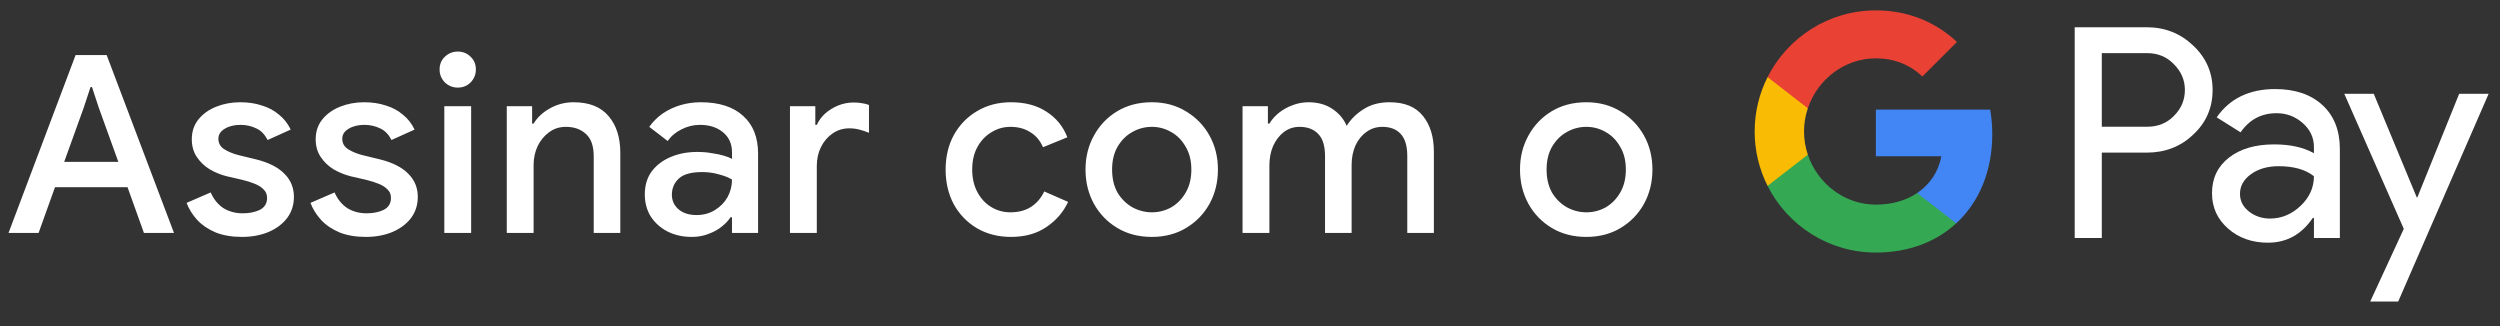 <svg width="161" height="21" viewBox="0 0 161 21" fill="none" xmlns="http://www.w3.org/2000/svg">
<rect x="0" y="0" width="161" height="21" fill="#333333" stroke="none"/>
<g id="pt_subscribe_with_Pay_NBG">
<path id="Left Text" d="M0.549 15.001L4.869 3.545H6.869L11.205 15.001H9.269L8.213 12.057H3.541L2.485 15.001H0.549ZM7.621 10.425L6.357 6.921L5.925 5.609H5.829L5.397 6.921L4.133 10.425H7.621ZM15.584 15.257C14.933 15.257 14.368 15.161 13.888 14.969C13.408 14.766 13.013 14.499 12.704 14.169C12.395 13.827 12.165 13.459 12.016 13.065L13.568 12.393C13.76 12.83 14.032 13.166 14.384 13.401C14.747 13.625 15.163 13.737 15.632 13.737C16.059 13.737 16.427 13.662 16.736 13.513C17.045 13.353 17.2 13.097 17.2 12.745C17.2 12.521 17.125 12.339 16.976 12.201C16.837 12.051 16.645 11.929 16.4 11.833C16.165 11.737 15.893 11.651 15.584 11.577L14.608 11.353C14.224 11.257 13.856 11.107 13.504 10.905C13.163 10.691 12.885 10.425 12.672 10.105C12.459 9.785 12.352 9.406 12.352 8.969C12.352 8.478 12.491 8.057 12.768 7.705C13.056 7.342 13.44 7.065 13.92 6.873C14.4 6.681 14.917 6.585 15.472 6.585C15.984 6.585 16.448 6.654 16.864 6.793C17.291 6.921 17.659 7.118 17.968 7.385C18.288 7.641 18.539 7.961 18.72 8.345L17.232 9.017C17.051 8.654 16.805 8.403 16.496 8.265C16.187 8.115 15.851 8.041 15.488 8.041C15.083 8.041 14.741 8.126 14.464 8.297C14.197 8.457 14.064 8.67 14.064 8.937C14.064 9.214 14.181 9.433 14.416 9.593C14.661 9.753 14.96 9.881 15.312 9.977L16.496 10.265C17.307 10.467 17.915 10.777 18.32 11.193C18.725 11.598 18.928 12.094 18.928 12.681C18.928 13.203 18.779 13.662 18.48 14.057C18.181 14.441 17.776 14.739 17.264 14.953C16.763 15.155 16.203 15.257 15.584 15.257ZM23.562 15.257C22.912 15.257 22.346 15.161 21.866 14.969C21.386 14.766 20.991 14.499 20.682 14.169C20.373 13.827 20.143 13.459 19.994 13.065L21.546 12.393C21.738 12.83 22.01 13.166 22.362 13.401C22.725 13.625 23.141 13.737 23.61 13.737C24.037 13.737 24.405 13.662 24.714 13.513C25.023 13.353 25.178 13.097 25.178 12.745C25.178 12.521 25.104 12.339 24.954 12.201C24.816 12.051 24.623 11.929 24.378 11.833C24.143 11.737 23.872 11.651 23.562 11.577L22.586 11.353C22.202 11.257 21.834 11.107 21.482 10.905C21.141 10.691 20.863 10.425 20.65 10.105C20.437 9.785 20.33 9.406 20.33 8.969C20.33 8.478 20.469 8.057 20.746 7.705C21.034 7.342 21.418 7.065 21.898 6.873C22.378 6.681 22.895 6.585 23.45 6.585C23.962 6.585 24.426 6.654 24.842 6.793C25.269 6.921 25.637 7.118 25.946 7.385C26.266 7.641 26.517 7.961 26.698 8.345L25.21 9.017C25.029 8.654 24.784 8.403 24.474 8.265C24.165 8.115 23.829 8.041 23.466 8.041C23.061 8.041 22.72 8.126 22.442 8.297C22.175 8.457 22.042 8.67 22.042 8.937C22.042 9.214 22.16 9.433 22.394 9.593C22.64 9.753 22.938 9.881 23.29 9.977L24.474 10.265C25.285 10.467 25.893 10.777 26.298 11.193C26.703 11.598 26.906 12.094 26.906 12.681C26.906 13.203 26.757 13.662 26.458 14.057C26.16 14.441 25.754 14.739 25.242 14.953C24.741 15.155 24.181 15.257 23.562 15.257ZM28.614 15.001V6.841H30.342V15.001H28.614ZM29.478 5.641C29.158 5.641 28.881 5.529 28.646 5.305C28.422 5.07 28.31 4.793 28.31 4.473C28.31 4.142 28.422 3.87 28.646 3.657C28.881 3.433 29.158 3.321 29.478 3.321C29.809 3.321 30.086 3.433 30.31 3.657C30.534 3.87 30.646 4.142 30.646 4.473C30.646 4.793 30.534 5.07 30.31 5.305C30.086 5.529 29.809 5.641 29.478 5.641ZM32.636 15.001V6.841H34.268V7.961H34.364C34.599 7.566 34.946 7.241 35.404 6.985C35.873 6.718 36.386 6.585 36.94 6.585C37.943 6.585 38.695 6.883 39.196 7.481C39.697 8.067 39.948 8.857 39.948 9.849V15.001H38.236V10.073C38.236 9.411 38.071 8.931 37.74 8.633C37.41 8.323 36.977 8.169 36.444 8.169C36.028 8.169 35.666 8.286 35.356 8.521C35.047 8.745 34.801 9.043 34.62 9.417C34.45 9.79 34.364 10.19 34.364 10.617V15.001H32.636ZM44.549 15.257C43.963 15.257 43.44 15.139 42.981 14.905C42.533 14.67 42.176 14.35 41.909 13.945C41.653 13.529 41.525 13.054 41.525 12.521C41.525 11.934 41.675 11.438 41.973 11.033C42.283 10.627 42.693 10.318 43.205 10.105C43.717 9.891 44.283 9.785 44.901 9.785C45.243 9.785 45.557 9.811 45.845 9.865C46.144 9.907 46.4 9.961 46.613 10.025C46.837 10.089 47.013 10.158 47.141 10.233V9.801C47.141 9.267 46.949 8.841 46.565 8.521C46.181 8.201 45.685 8.041 45.077 8.041C44.661 8.041 44.267 8.137 43.893 8.329C43.52 8.51 43.221 8.761 42.997 9.081L41.813 8.169C42.048 7.838 42.331 7.555 42.661 7.321C43.003 7.086 43.381 6.905 43.797 6.777C44.224 6.649 44.667 6.585 45.125 6.585C46.309 6.585 47.221 6.878 47.861 7.465C48.501 8.041 48.821 8.851 48.821 9.897V15.001H47.141V13.993H47.045C46.907 14.206 46.715 14.409 46.469 14.601C46.235 14.793 45.952 14.947 45.621 15.065C45.301 15.193 44.944 15.257 44.549 15.257ZM44.853 13.849C45.301 13.849 45.696 13.742 46.037 13.529C46.389 13.315 46.661 13.038 46.853 12.697C47.045 12.345 47.141 11.966 47.141 11.561C46.907 11.422 46.619 11.31 46.277 11.225C45.947 11.129 45.595 11.081 45.221 11.081C44.517 11.081 44.016 11.219 43.717 11.497C43.419 11.774 43.269 12.121 43.269 12.537C43.269 12.921 43.413 13.235 43.701 13.481C43.989 13.726 44.373 13.849 44.853 13.849ZM50.874 15.001V6.841H52.506V8.041H52.602C52.73 7.763 52.911 7.518 53.146 7.305C53.391 7.091 53.668 6.921 53.978 6.793C54.298 6.665 54.628 6.601 54.97 6.601C55.194 6.601 55.38 6.617 55.53 6.649C55.69 6.67 55.834 6.707 55.962 6.761V8.553C55.759 8.467 55.551 8.398 55.338 8.345C55.135 8.291 54.922 8.265 54.698 8.265C54.292 8.265 53.93 8.377 53.61 8.601C53.3 8.814 53.055 9.102 52.874 9.465C52.692 9.827 52.602 10.233 52.602 10.681V15.001H50.874ZM65.106 15.257C64.284 15.257 63.554 15.07 62.914 14.697C62.285 14.323 61.788 13.811 61.426 13.161C61.074 12.499 60.898 11.753 60.898 10.921C60.898 10.089 61.074 9.347 61.426 8.697C61.788 8.046 62.285 7.534 62.914 7.161C63.554 6.777 64.284 6.585 65.106 6.585C66.013 6.585 66.775 6.787 67.394 7.193C68.023 7.598 68.471 8.147 68.738 8.841L67.17 9.481C66.978 9.043 66.701 8.718 66.338 8.505C65.986 8.281 65.564 8.169 65.074 8.169C64.626 8.169 64.215 8.286 63.842 8.521C63.468 8.745 63.17 9.059 62.946 9.465C62.722 9.87 62.61 10.355 62.61 10.921C62.61 11.475 62.722 11.961 62.946 12.377C63.17 12.793 63.468 13.113 63.842 13.337C64.215 13.561 64.626 13.673 65.074 13.673C65.597 13.673 66.039 13.555 66.402 13.321C66.764 13.086 67.047 12.755 67.25 12.329L68.786 13.001C68.487 13.651 68.023 14.19 67.394 14.617C66.775 15.043 66.013 15.257 65.106 15.257ZM74.179 15.257C73.337 15.257 72.595 15.065 71.955 14.681C71.315 14.297 70.814 13.779 70.451 13.129C70.089 12.467 69.907 11.731 69.907 10.921C69.907 10.11 70.089 9.379 70.451 8.729C70.814 8.067 71.315 7.545 71.955 7.161C72.595 6.777 73.337 6.585 74.179 6.585C75.011 6.585 75.747 6.782 76.387 7.177C77.027 7.561 77.529 8.078 77.891 8.729C78.254 9.379 78.435 10.11 78.435 10.921C78.435 11.731 78.254 12.467 77.891 13.129C77.529 13.779 77.027 14.297 76.387 14.681C75.747 15.065 75.011 15.257 74.179 15.257ZM74.179 13.673C74.627 13.673 75.043 13.566 75.427 13.353C75.811 13.129 76.121 12.814 76.355 12.409C76.601 11.993 76.723 11.497 76.723 10.921C76.723 10.345 76.601 9.854 76.355 9.449C76.121 9.033 75.811 8.718 75.427 8.505C75.043 8.281 74.627 8.169 74.179 8.169C73.731 8.169 73.31 8.281 72.915 8.505C72.531 8.718 72.217 9.033 71.971 9.449C71.737 9.854 71.619 10.345 71.619 10.921C71.619 11.497 71.737 11.993 71.971 12.409C72.217 12.814 72.537 13.129 72.931 13.353C73.326 13.566 73.742 13.673 74.179 13.673ZM80.02 15.001V6.841H81.653V7.961H81.749C81.909 7.694 82.117 7.459 82.373 7.257C82.629 7.054 82.916 6.894 83.237 6.777C83.567 6.649 83.909 6.585 84.26 6.585C84.868 6.585 85.386 6.729 85.812 7.017C86.239 7.305 86.543 7.667 86.725 8.105C86.991 7.678 87.354 7.321 87.812 7.033C88.271 6.734 88.831 6.585 89.493 6.585C90.453 6.585 91.167 6.878 91.636 7.465C92.106 8.041 92.341 8.809 92.341 9.769V15.001H90.629V10.057C90.629 9.395 90.484 8.915 90.197 8.617C89.919 8.318 89.53 8.169 89.028 8.169C88.634 8.169 88.287 8.281 87.989 8.505C87.69 8.718 87.455 9.011 87.284 9.385C87.124 9.758 87.044 10.174 87.044 10.633V15.001H85.332V10.057C85.332 9.406 85.189 8.931 84.9 8.633C84.612 8.323 84.207 8.169 83.684 8.169C83.311 8.169 82.975 8.281 82.677 8.505C82.388 8.729 82.159 9.027 81.989 9.401C81.829 9.774 81.749 10.19 81.749 10.649V15.001H80.02ZM102.161 15.257C101.318 15.257 100.577 15.065 99.936 14.681C99.296 14.297 98.795 13.779 98.433 13.129C98.07 12.467 97.888 11.731 97.888 10.921C97.888 10.11 98.07 9.379 98.433 8.729C98.795 8.067 99.296 7.545 99.936 7.161C100.577 6.777 101.318 6.585 102.161 6.585C102.993 6.585 103.729 6.782 104.369 7.177C105.009 7.561 105.51 8.078 105.873 8.729C106.235 9.379 106.417 10.11 106.417 10.921C106.417 11.731 106.235 12.467 105.873 13.129C105.51 13.779 105.009 14.297 104.369 14.681C103.729 15.065 102.993 15.257 102.161 15.257ZM102.161 13.673C102.609 13.673 103.025 13.566 103.409 13.353C103.793 13.129 104.102 12.814 104.337 12.409C104.582 11.993 104.705 11.497 104.705 10.921C104.705 10.345 104.582 9.854 104.337 9.449C104.102 9.033 103.793 8.718 103.409 8.505C103.025 8.281 102.609 8.169 102.161 8.169C101.713 8.169 101.291 8.281 100.897 8.505C100.513 8.718 100.198 9.033 99.953 9.449C99.718 9.854 99.6 10.345 99.6 10.921C99.6 11.497 99.718 11.993 99.953 12.409C100.198 12.814 100.518 13.129 100.913 13.353C101.307 13.566 101.723 13.673 102.161 13.673Z" fill="white"/>
<g id="GPay (Dark)">
<g id="GPay">
<g id="Pay">
<path id="Fill 1" fill-rule="evenodd" clip-rule="evenodd" d="M135.356 3.423V8.162H138.278C138.974 8.162 139.55 7.928 140.005 7.46C140.473 6.993 140.707 6.436 140.707 5.792C140.707 5.161 140.473 4.61 140.005 4.143C139.55 3.663 138.974 3.422 138.278 3.422H135.356V3.423ZM135.356 9.83V15.326H133.611V1.755H138.24C139.417 1.755 140.415 2.148 141.238 2.931C142.073 3.714 142.491 4.668 142.491 5.792C142.491 6.942 142.073 7.903 141.238 8.673C140.428 9.444 139.429 9.829 138.24 9.829H135.356V9.83Z" fill="white"/>
<path id="Fill 3" fill-rule="evenodd" clip-rule="evenodd" d="M144.255 12.483C144.255 12.938 144.448 13.317 144.834 13.62C145.22 13.924 145.672 14.075 146.19 14.075C146.924 14.075 147.578 13.803 148.153 13.261C148.729 12.717 149.017 12.079 149.017 11.347C148.472 10.917 147.713 10.703 146.74 10.703C146.031 10.703 145.44 10.874 144.966 11.215C144.492 11.556 144.255 11.977 144.255 12.483M146.513 5.736C147.803 5.736 148.821 6.08 149.569 6.769C150.314 7.458 150.687 8.402 150.687 9.602V15.326H149.018V14.037H148.942C148.221 15.098 147.259 15.629 146.058 15.629C145.033 15.629 144.176 15.326 143.487 14.72C142.797 14.113 142.453 13.355 142.453 12.445C142.453 11.485 142.816 10.721 143.543 10.152C144.271 9.584 145.241 9.299 146.456 9.299C147.492 9.299 148.346 9.488 149.017 9.868V9.469C149.017 8.862 148.776 8.348 148.296 7.925C147.814 7.501 147.252 7.29 146.607 7.29C145.633 7.29 144.862 7.7 144.293 8.522L142.755 7.555C143.603 6.342 144.855 5.736 146.513 5.736" fill="white"/>
<path id="Fill 5" fill-rule="evenodd" clip-rule="evenodd" d="M160.269 6.039L154.443 19.42H152.641L154.804 14.738L150.971 6.039H152.869L155.639 12.711H155.677L158.371 6.039H160.269Z" fill="white"/>
</g>
<g id="G">
<path id="Fill 8" fill-rule="evenodd" clip-rule="evenodd" d="M128.303 8.645C128.303 8.096 128.256 7.566 128.168 7.059H120.806V10.062H125.023C124.842 11.041 124.294 11.874 123.464 12.432V14.383H125.98C127.454 13.025 128.303 11.018 128.303 8.645" fill="#4285F4"/>
<path id="Fill 10" fill-rule="evenodd" clip-rule="evenodd" d="M120.806 16.265C122.913 16.265 124.687 15.574 125.98 14.383L123.464 12.432C122.763 12.903 121.861 13.178 120.806 13.178C118.77 13.178 117.042 11.807 116.424 9.96H113.832V11.969C115.116 14.516 117.757 16.265 120.806 16.265" fill="#34A853"/>
<path id="Fill 12" fill-rule="evenodd" clip-rule="evenodd" d="M116.424 9.96C116.266 9.488 116.179 8.986 116.179 8.467C116.179 7.948 116.266 7.446 116.424 6.975V4.966H113.832C113.3 6.018 113 7.208 113 8.467C113 9.727 113.3 10.916 113.832 11.969L116.424 9.96Z" fill="#FABB05"/>
<path id="Fill 14" fill-rule="evenodd" clip-rule="evenodd" d="M120.806 3.756C121.957 3.756 122.988 4.151 123.801 4.926V4.927L126.029 2.701C124.676 1.442 122.912 0.669 120.806 0.669C117.757 0.669 115.116 2.418 113.832 4.966L116.424 6.975C117.042 5.127 118.77 3.756 120.806 3.756" fill="#E94235"/>
</g>
</g>
</g>
</g>
</svg>

